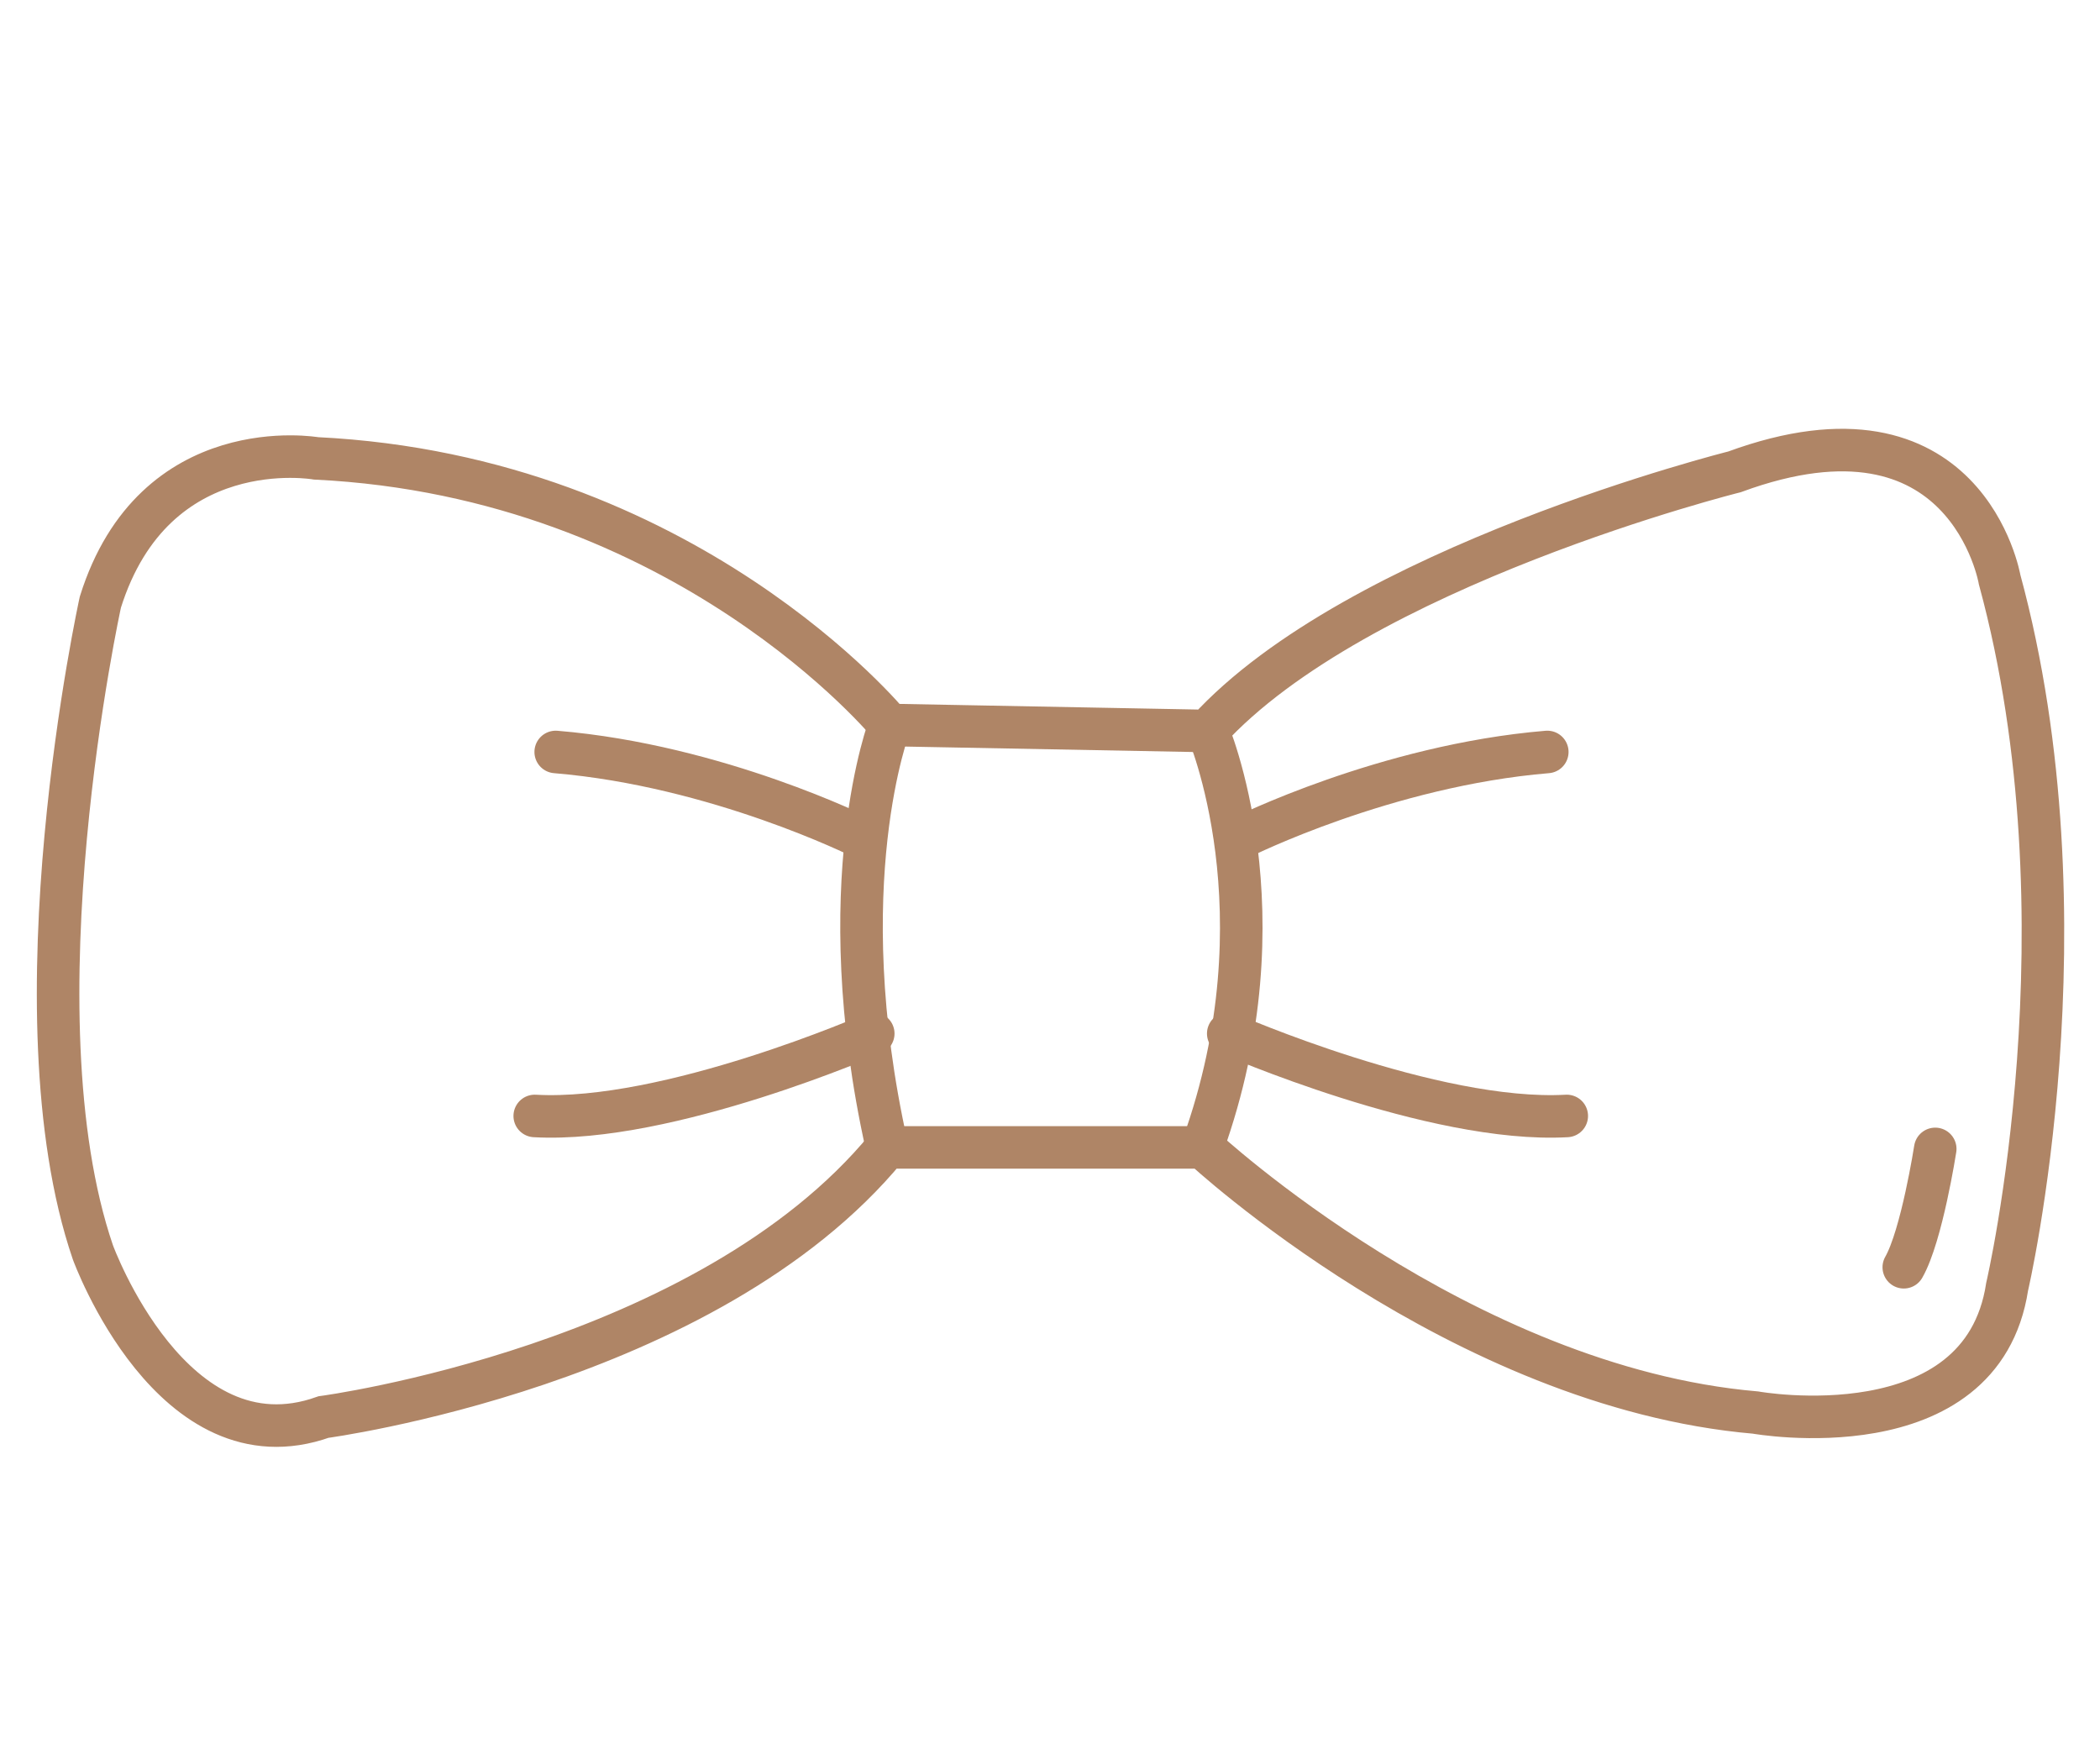 <?xml version="1.0" encoding="utf-8"?>
<!-- Generator: Adobe Illustrator 24.0.1, SVG Export Plug-In . SVG Version: 6.00 Build 0)  -->
<svg version="1.1" id="Capa_1" xmlns="http://www.w3.org/2000/svg" xmlns:xlink="http://www.w3.org/1999/xlink" x="0px" y="0px"
	 viewBox="0 0 140.2 117.1" style="enable-background:new 0 0 140.2 117.1;" xml:space="preserve">
<style type="text/css">
	.st0{fill:none;stroke:#AF8566;stroke-width:2.84;stroke-linecap:round;stroke-miterlimit:10;}
</style>
<g>
	<path class="st0" d="M59.4,48.4c0,0-13.6-16.6-38.3-17.8c0,0-10.8-1.9-14.4,9.6c0,0-6,27.3-0.5,43.4c0,0,5.3,14.6,15.4,11
		c0,0,25.6-3.4,37.6-18h21.1c0,0,17.2,16,36.9,17.7c0,0,15.1,2.7,16.8-8.4c0,0,5.7-24.4-0.5-47.2c0,0-2.2-12.9-17.7-7.2
		c0,0-25.2,6.3-35.2,17.3L59.4,48.4z"/>
	<path class="st0" d="M57.5,55.9c0,0-9.6-4.8-20.4-5.7"/>
	<path class="st0" d="M58.3,69c0,0-13.7,6-22.6,5.5"/>
	<path class="st0" d="M82.9,55.9c0,0,9.6-4.8,20.4-5.7"/>
	<path class="st0" d="M82,69c0,0,13.7,6,22.6,5.5"/>
	<path class="st0" d="M129.2,76.7c0,0-0.9,5.8-2.1,7.9"/>
	<path class="st0" d="M59.4,48.4c0,0-4.1,10.6-0.2,28.1"/>
	<path class="st0" d="M80.6,48.7c0,0,5.3,12.2-0.3,27.8"/>
</g>
</svg>
